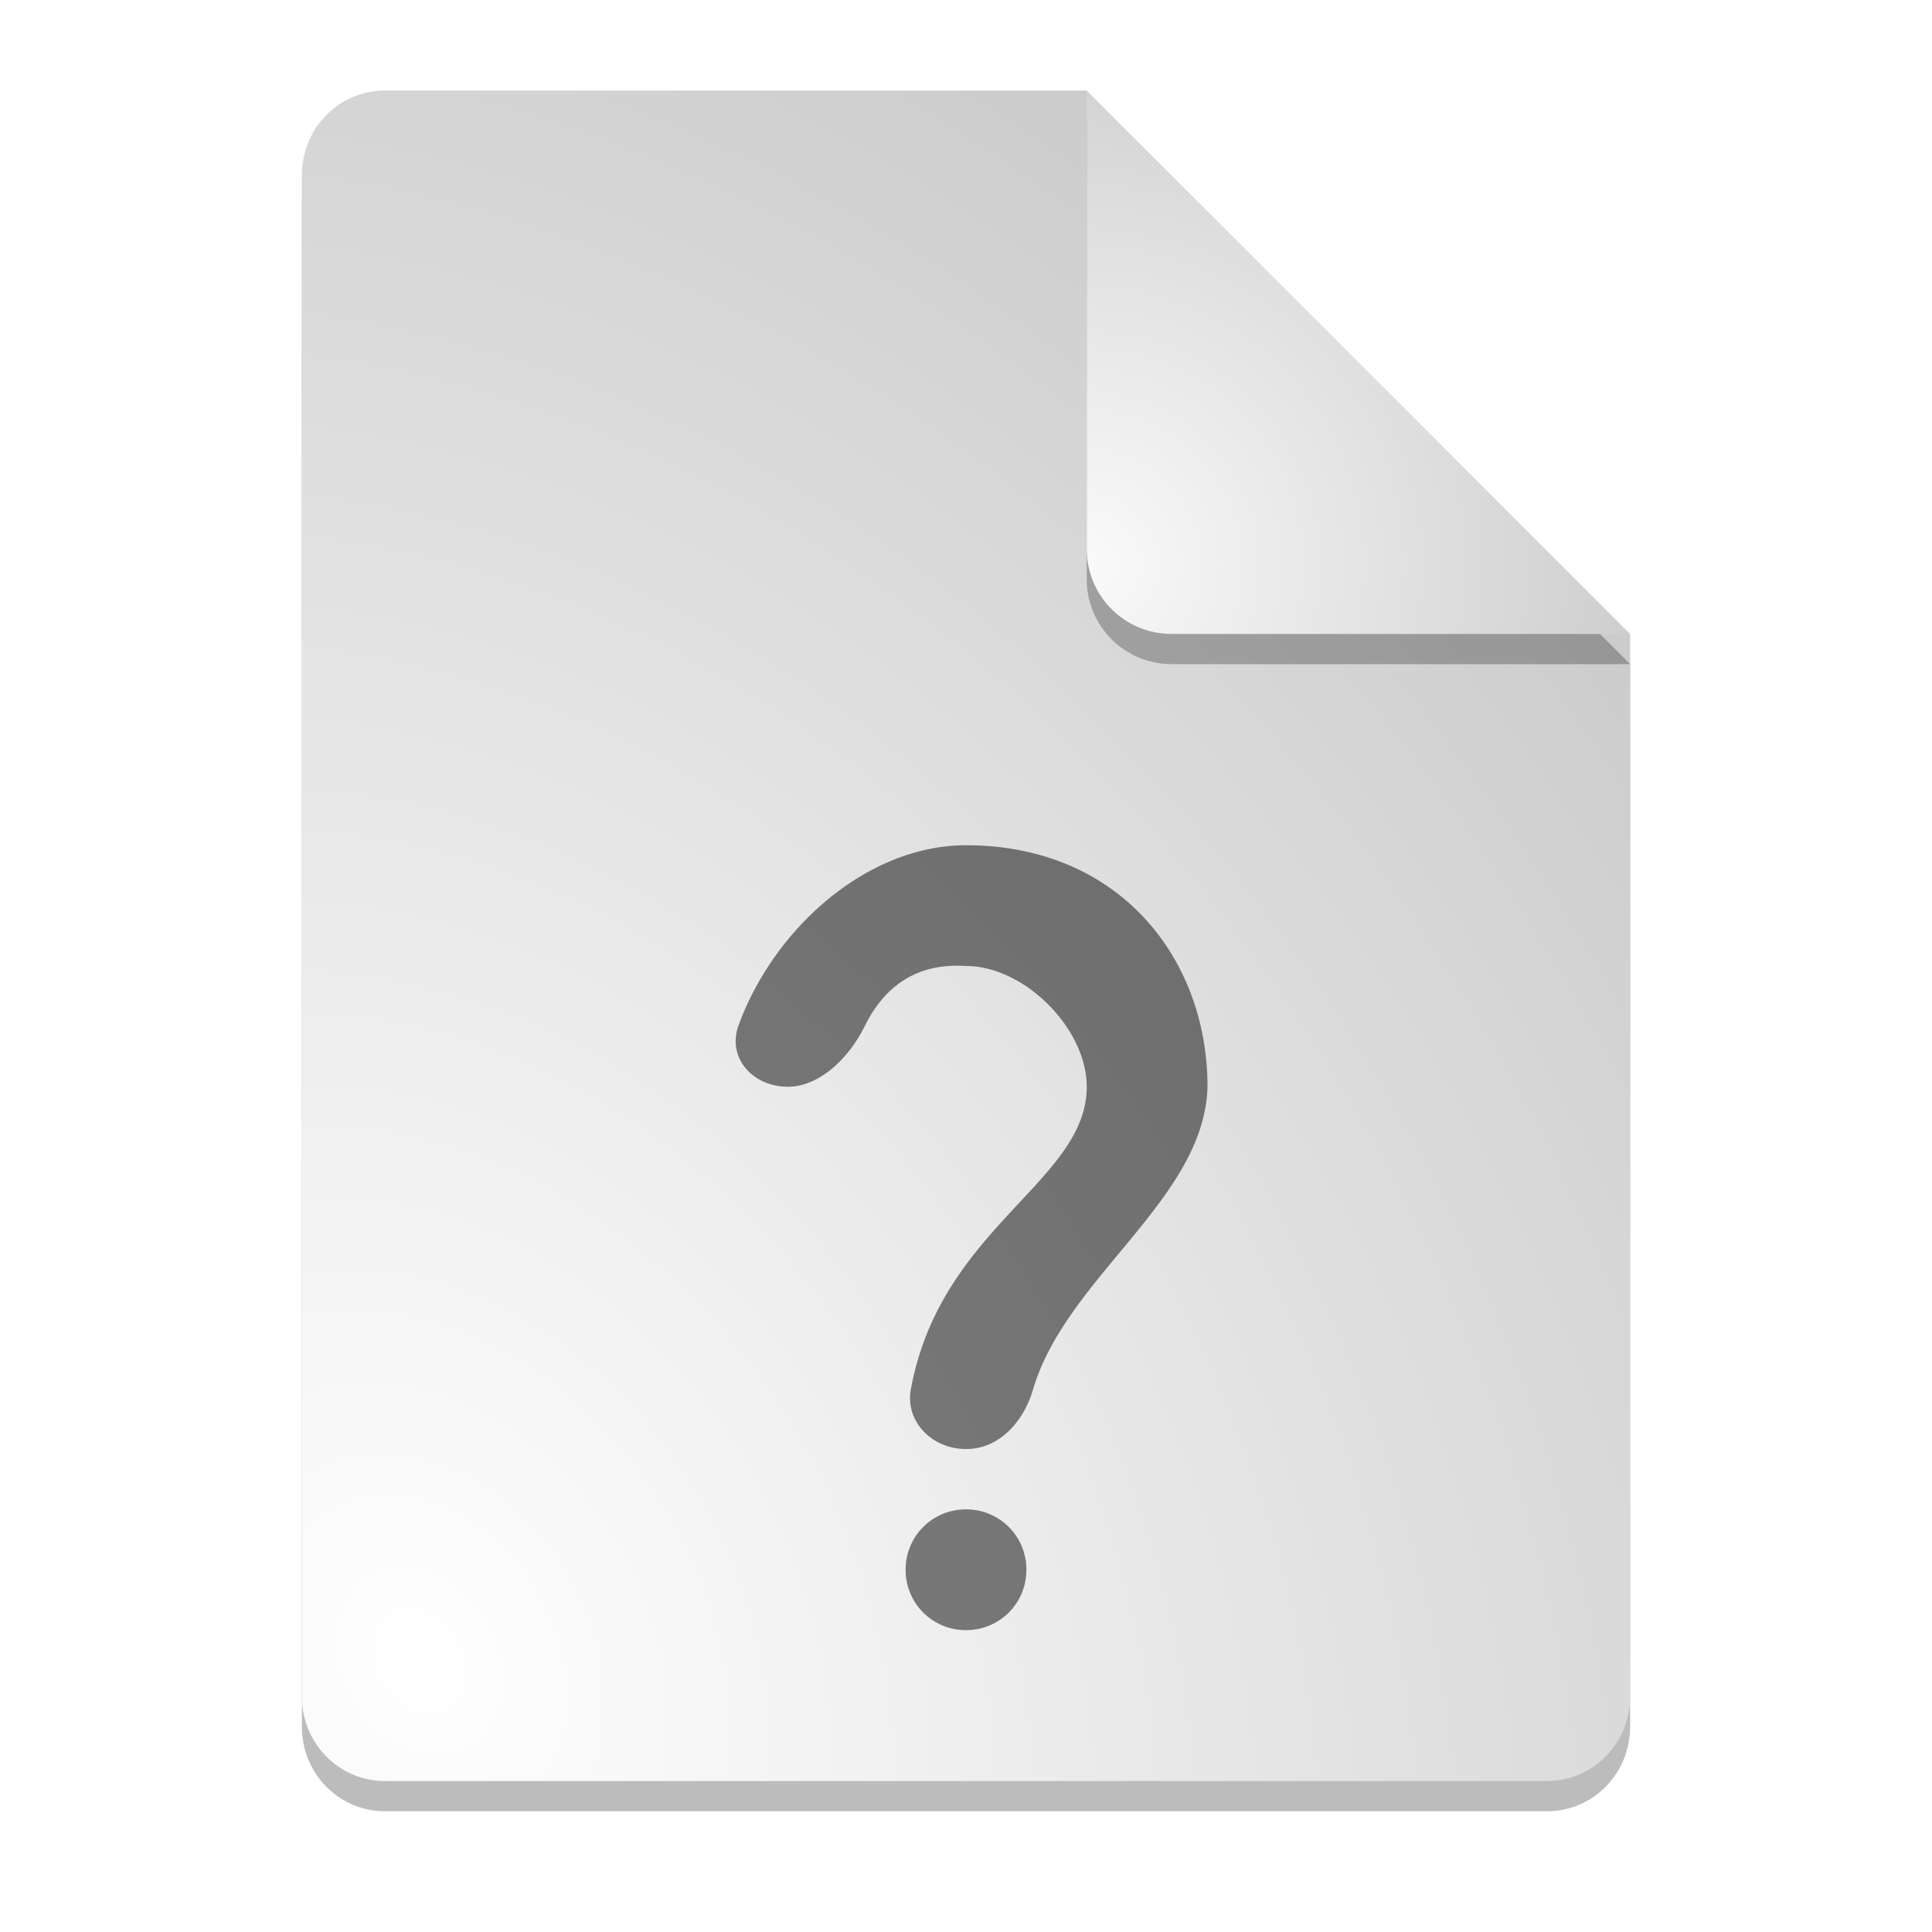 <?xml version="1.0" encoding="UTF-8" standalone="no"?>
<svg
   width="64"
   height="64"
   version="1.1"
   id="svg6"
   sodipodi:docname="application-octet-stream.svg"
   inkscape:version="1.3.2 (091e20ef0f, 2023-11-25, custom)"
   xmlns:inkscape="http://www.inkscape.org/namespaces/inkscape"
   xmlns:sodipodi="http://sodipodi.sourceforge.net/DTD/sodipodi-0.dtd"
   xmlns:xlink="http://www.w3.org/1999/xlink"
   xmlns="http://www.w3.org/2000/svg"
   xmlns:svg="http://www.w3.org/2000/svg">
  <defs
     id="defs6">
    <inkscape:path-effect
       effect="fillet_chamfer"
       id="path-effect1"
       is_visible="true"
       lpeversion="1"
       nodesatellites_param="F,0,0,1,0,0,0,1 @ F,0,0,1,0,2.099,0,1 @ F,0,0,1,0,2.099,0,1 @ F,0,0,1,0,0,0,1 @ F,0,0,1,0,0,0,1 @ F,0,1,1,0,1.989,0,1 @ F,0,0,1,0,1.989,0,1 @ F,0,0,1,0,0,0,1 | F,0,1,1,0,1.989,0,1 @ F,0,1,1,0,1.989,0,1 @ F,0,1,1,0,1.989,0,1 @ F,0,1,1,0,1.989,0,1"
       radius="0"
       unit="px"
       method="auto"
       mode="F"
       chamfer_steps="1"
       flexible="false"
       use_knot_distance="true"
       apply_no_radius="true"
       apply_with_radius="true"
       only_selected="false"
       hide_knots="false" />
    <radialGradient
       inkscape:collect="always"
       xlink:href="#linearGradient8"
       id="radialGradient10"
       cx="58.857"
       cy="-0.477"
       fx="58.857"
       fy="-0.477"
       r="9"
       gradientUnits="userSpaceOnUse"
       gradientTransform="matrix(-3.67,0,0,-3.67,252.035,16.929)" />
    <linearGradient
       id="linearGradient8"
       inkscape:collect="always">
      <stop
         style="stop-color:#fafafa;stop-opacity:1;"
         offset="0"
         id="stop9" />
      <stop
         style="stop-color:#aaaaaa;stop-opacity:1;"
         offset="1"
         id="stop10" />
    </linearGradient>
    <filter
       inkscape:collect="always"
       style="color-interpolation-filters:sRGB"
       id="filter6"
       x="-0.077"
       y="-0.077"
       width="1.155"
       height="1.155">
      <feGaussianBlur
         inkscape:collect="always"
         stdDeviation="0.58"
         id="feGaussianBlur6" />
    </filter>
    <radialGradient
       inkscape:collect="always"
       xlink:href="#linearGradient7"
       id="radialGradient8"
       cx="13.861"
       cy="50.875"
       fx="13.861"
       fy="50.875"
       r="22"
       gradientTransform="matrix(2.158,-1.246,1.586,2.746,-96.717,-67.431)"
       gradientUnits="userSpaceOnUse" />
    <linearGradient
       id="linearGradient7"
       inkscape:collect="always">
      <stop
         style="stop-color:#ffffff;stop-opacity:1;"
         offset="0"
         id="stop7" />
      <stop
         style="stop-color:#c9c9c9;stop-opacity:1;"
         offset="1"
         id="stop8" />
    </linearGradient>
    <filter
       inkscape:collect="always"
       style="color-interpolation-filters:sRGB"
       id="filter7"
       x="-0.032"
       y="-0.025"
       width="1.063"
       height="1.05">
      <feGaussianBlur
         inkscape:collect="always"
         stdDeviation="0.58"
         id="feGaussianBlur7" />
    </filter>
  </defs>
  <sodipodi:namedview
     id="namedview6"
     pagecolor="#ffffff"
     bordercolor="#000000"
     borderopacity="0.25"
     inkscape:showpageshadow="2"
     inkscape:pageopacity="0.0"
     inkscape:pagecheckerboard="0"
     inkscape:deskcolor="#d1d1d1"
     inkscape:zoom="13.890625"
     inkscape:cx="32"
     inkscape:cy="32"
     inkscape:window-width="1920"
     inkscape:window-height="1018"
     inkscape:window-x="0"
     inkscape:window-y="0"
     inkscape:window-maximized="1"
     inkscape:current-layer="svg6" />
  <path
     style="opacity:0.512;filter:url(#filter7)"
     d="m 12.75,4 c -1.524,0 -2.75,1.249 -2.75,2.8 V 57.2 c 0,1.55 1.226,2.8 2.75,2.8 h 38.5 c 1.522,10e-7 2.75,-1.25 2.75,-2.8 v -35.2 l -14,-4 -4,-14 z"
     id="path1" />
  <path
     style="fill:url(#radialGradient8)"
     d="m 12.75,3 c -1.524,0 -2.75,1.249 -2.75,2.8 V 56.2 c 0,1.55 1.226,2.8 2.75,2.8 h 38.5 c 1.522,10e-7 2.75,-1.25 2.75,-2.8 v -35.2 l -14,-4 -4,-14 z"
     id="path2" />
  <path
     style="opacity:0.512;filter:url(#filter6)"
     d="M 54,22 36,4 V 19.188 c 0,1.559 1.256,2.812 2.812,2.812 z"
     id="path3" />
  <path
     style="fill:url(#radialGradient10)"
     d="M 54,21 36,3 V 18.188 c 0,1.559 1.256,2.812 2.812,2.812 z"
     id="path4" />
  <path
     style="opacity:0.5"
     d="m 32,28 c -3.291,0.003 -6.363,2.763 -7.532,5.959 C 24.071,35.045 24.94,36 26.099,36 27.149,36 28.127,35.043 28.638,34.006 29.203,32.858 30.19,31.88 32,32 c 1.933,0 4,2.067 4,4 0,3.144 -4.843,4.65 -5.827,10.022 C 29.976,47.101 30.89,48 31.989,48 h 0.023 c 1.098,0 1.899,-0.918 2.207,-1.966 C 35.311,42.308 39.9,39.73 40,36 40,31.747 37.075,28 32,28 Z m -2,23.989 v 0.023 A 1.989,1.989 45 0 0 31.989,54 h 0.023 A 1.989,1.989 135 0 0 34,52.011 v -0.023 A 1.989,1.989 45 0 0 32.011,50 h -0.023 A 1.989,1.989 135 0 0 30,51.989 Z"
     id="path6"
     inkscape:path-effect="#path-effect1"
     inkscape:original-d="m 32,28 c -3.978906,0.0034 -7.638282,4.03757 -8,8 h 4 c 0.332606,-1.62943 1.135198,-4.189574 4,-4 1.932996,0 4,2.067004 4,4 0,3.5 -6,4.96993 -6,12 h 4 c -0.341168,-4.866068 5.883718,-7.648794 6,-12 0,-4.252592 -2.925144,-8 -8,-8 z m -2,22 v 4 h 4 v -4 z" />
</svg>
